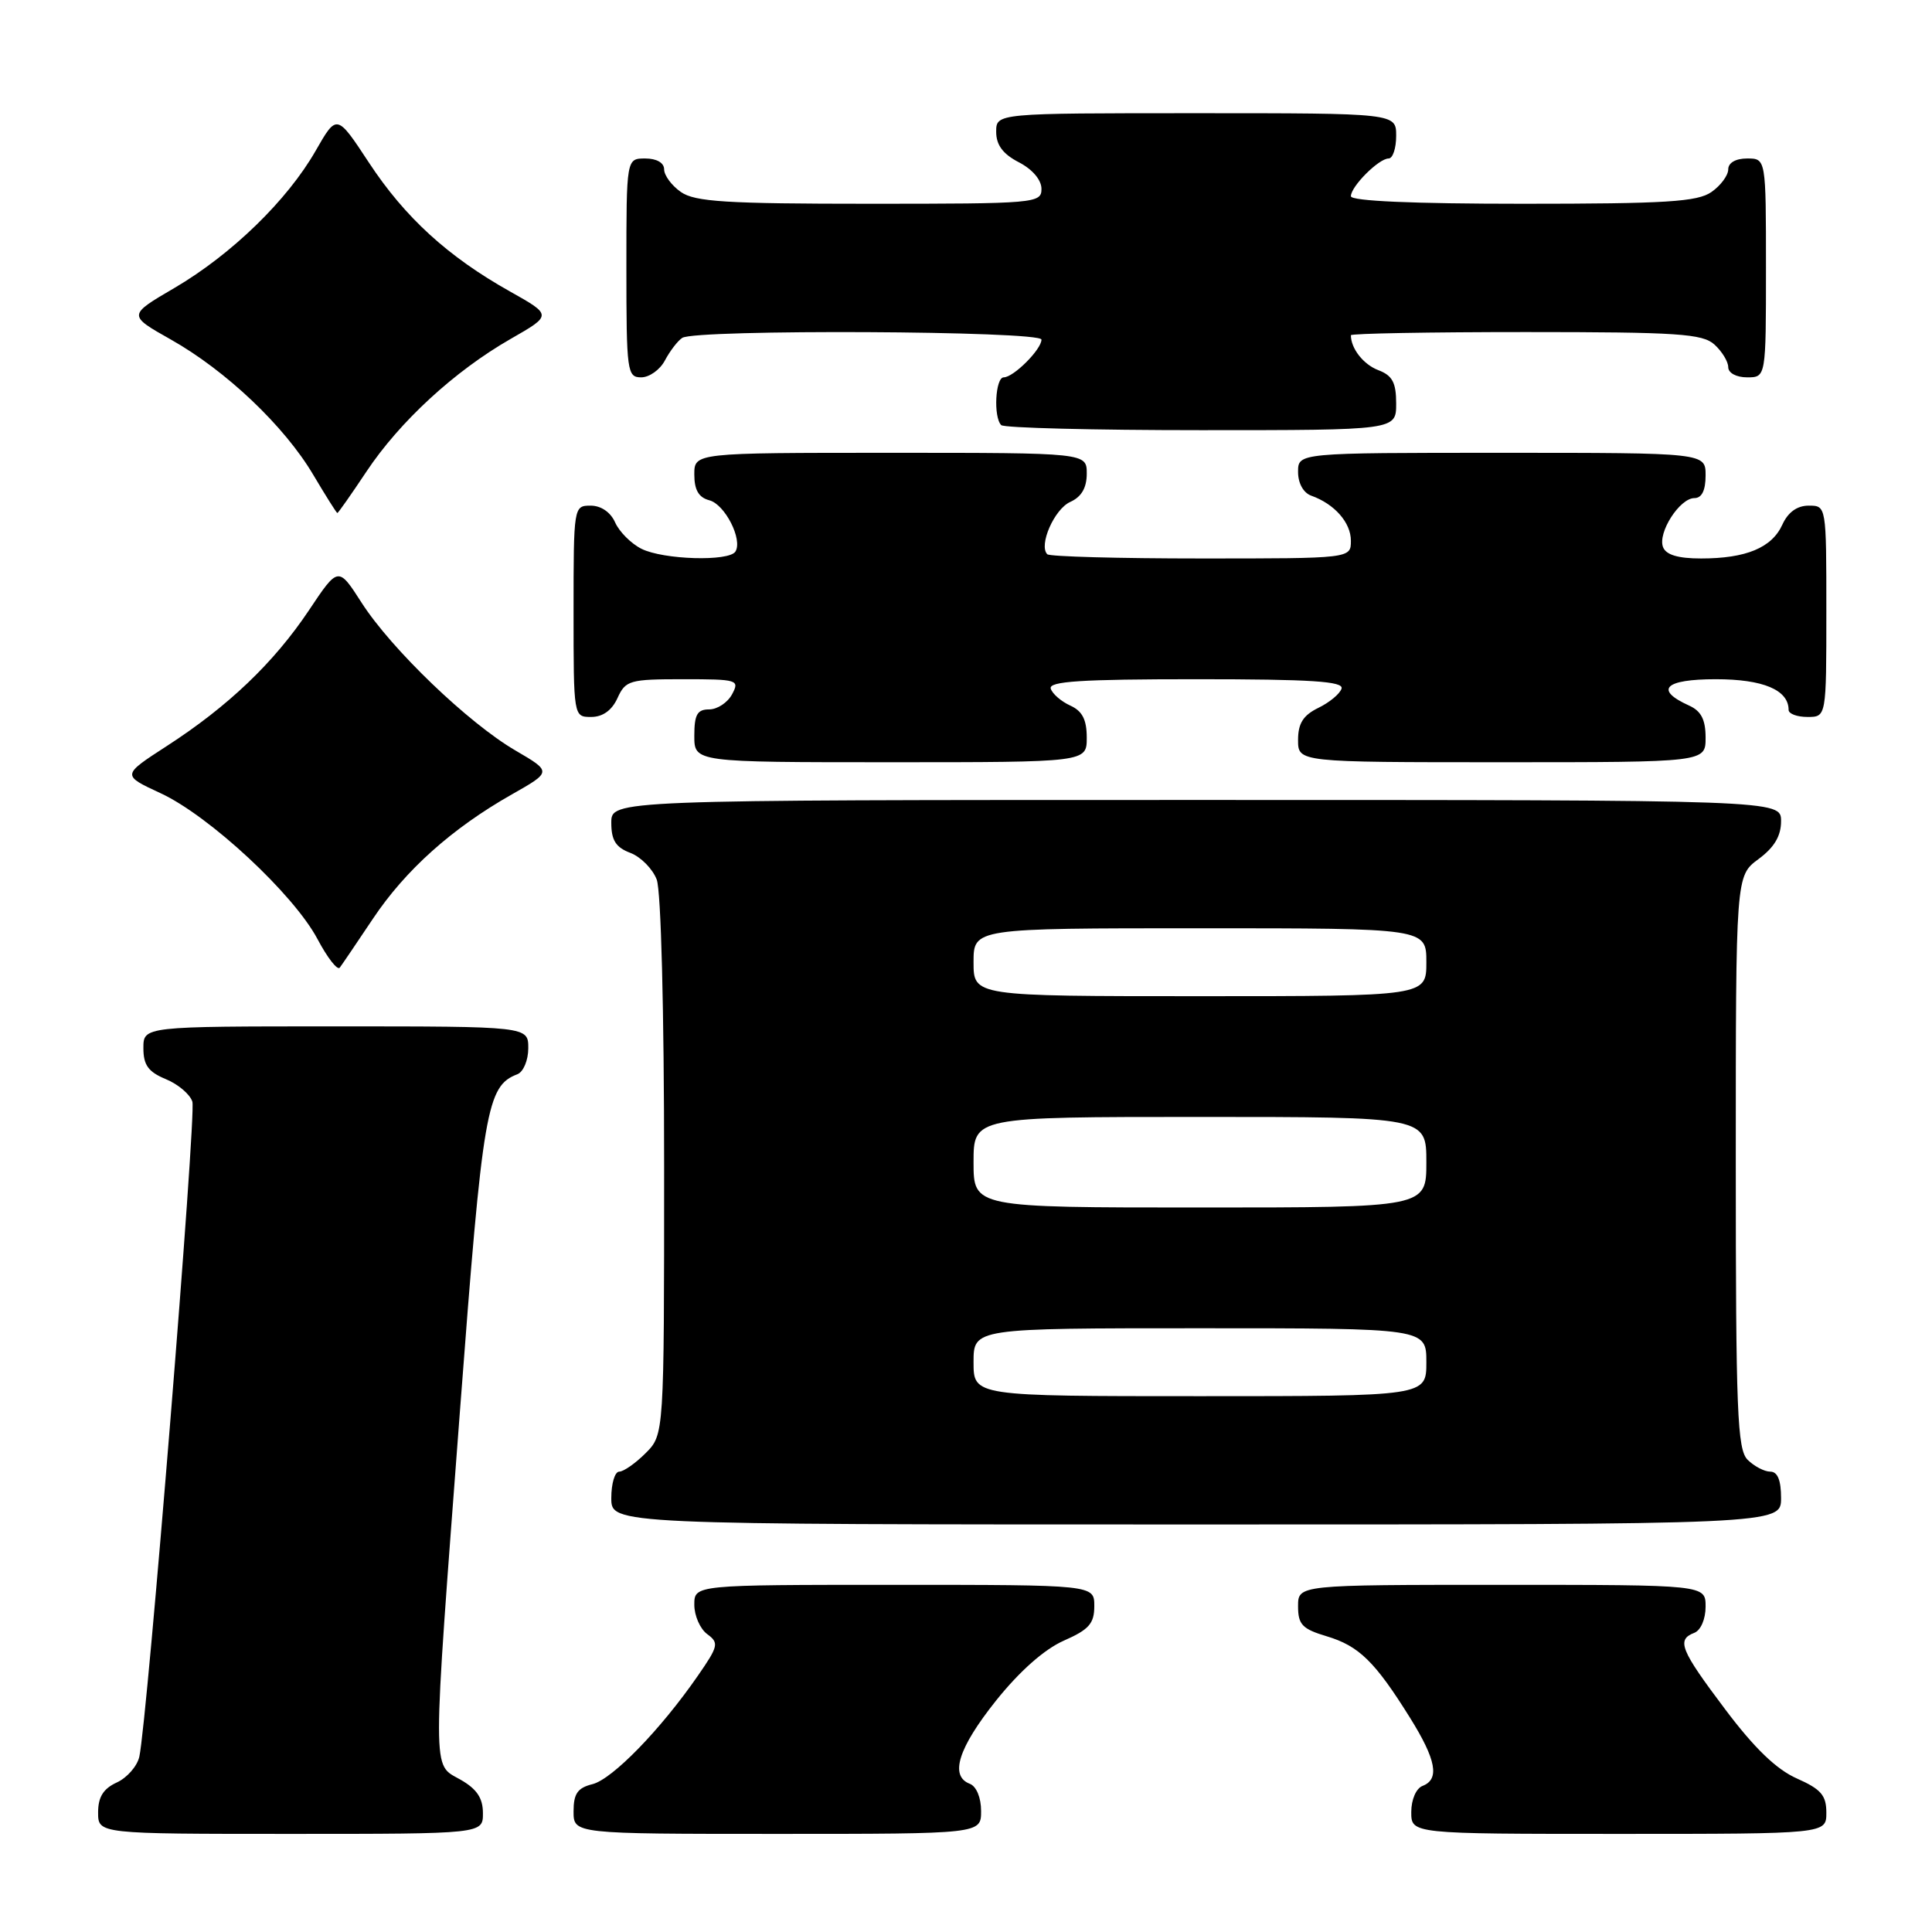 <?xml version="1.0" encoding="UTF-8" standalone="no"?>
<!DOCTYPE svg PUBLIC "-//W3C//DTD SVG 1.1//EN" "http://www.w3.org/Graphics/SVG/1.1/DTD/svg11.dtd" >
<svg xmlns="http://www.w3.org/2000/svg" xmlns:xlink="http://www.w3.org/1999/xlink" version="1.1" viewBox="0 0 256 256">
 <g >
 <path fill="currentColor"
d=" M 63.99 240.25 C 63.99 238.25 63.18 237.04 60.99 235.80 C 57.23 233.66 57.24 236.03 60.97 186.64 C 63.98 146.84 64.49 143.90 68.56 142.34 C 69.35 142.03 70.00 140.49 70.00 138.89 C 70.00 136.00 70.00 136.00 44.50 136.00 C 19.00 136.00 19.00 136.00 19.00 138.88 C 19.00 141.13 19.65 142.03 21.97 142.99 C 23.60 143.66 25.19 145.01 25.49 145.98 C 26.03 147.68 19.51 228.06 18.46 232.78 C 18.17 234.04 16.83 235.57 15.47 236.19 C 13.69 237.01 13.00 238.11 13.00 240.16 C 13.00 243.00 13.00 243.00 38.50 243.00 C 64.00 243.00 64.00 243.00 63.99 240.25 Z  M 130.00 239.97 C 130.00 238.20 129.38 236.70 128.50 236.36 C 125.80 235.33 126.98 231.61 131.98 225.34 C 135.11 221.43 138.38 218.54 140.95 217.40 C 144.30 215.93 145.00 215.13 145.00 212.81 C 145.00 210.00 145.00 210.00 118.50 210.00 C 92.00 210.00 92.00 210.00 92.00 212.64 C 92.00 214.09 92.77 215.84 93.71 216.53 C 95.29 217.69 95.20 218.11 92.46 222.06 C 87.51 229.21 81.15 235.74 78.51 236.41 C 76.53 236.90 76.00 237.67 76.00 240.02 C 76.00 243.00 76.00 243.00 103.00 243.00 C 130.00 243.00 130.00 243.00 130.00 239.97 Z  M 242.00 240.19 C 242.00 237.89 241.30 237.08 238.10 235.66 C 235.40 234.47 232.47 231.65 228.60 226.50 C 222.65 218.60 222.12 217.28 224.50 216.36 C 225.36 216.03 226.00 214.54 226.00 212.89 C 226.00 210.00 226.00 210.00 199.00 210.00 C 172.00 210.00 172.00 210.00 172.00 212.84 C 172.00 215.27 172.56 215.85 175.81 216.82 C 180.07 218.10 182.19 220.17 186.82 227.59 C 190.31 233.18 190.79 235.76 188.50 236.64 C 187.64 236.97 187.00 238.46 187.00 240.11 C 187.00 243.00 187.00 243.00 214.50 243.00 C 242.00 243.00 242.00 243.00 242.00 240.19 Z  M 236.00 198.50 C 236.00 196.13 235.54 195.00 234.57 195.00 C 233.79 195.00 232.44 194.29 231.57 193.43 C 230.20 192.06 230.00 187.08 230.00 153.96 C 230.00 116.06 230.00 116.06 233.00 113.84 C 235.10 112.29 236.00 110.78 236.00 108.81 C 236.00 106.00 236.00 106.00 158.50 106.00 C 81.00 106.00 81.00 106.00 81.00 109.02 C 81.00 111.34 81.59 112.28 83.52 113.01 C 84.90 113.53 86.48 115.13 87.02 116.55 C 87.59 118.06 88.00 133.81 88.00 154.61 C 88.00 190.09 88.00 190.09 85.55 192.55 C 84.20 193.90 82.62 195.00 82.05 195.00 C 81.47 195.00 81.00 196.57 81.00 198.50 C 81.00 202.00 81.00 202.00 158.50 202.00 C 236.00 202.00 236.00 202.00 236.00 198.50 Z  M 49.42 121.73 C 53.73 115.28 59.88 109.77 67.81 105.27 C 73.12 102.26 73.12 102.26 68.31 99.45 C 62.07 95.82 51.85 86.00 47.92 79.87 C 44.82 75.04 44.82 75.04 40.92 80.89 C 36.29 87.81 30.21 93.62 22.06 98.88 C 16.13 102.72 16.13 102.72 21.29 105.11 C 27.74 108.10 38.93 118.50 42.08 124.45 C 43.39 126.92 44.71 128.61 45.02 128.22 C 45.32 127.82 47.30 124.90 49.42 121.73 Z  M 144.00 97.74 C 144.00 95.35 143.41 94.21 141.81 93.49 C 140.61 92.94 139.45 91.94 139.23 91.25 C 138.92 90.28 143.22 90.00 158.50 90.00 C 173.78 90.00 178.08 90.28 177.76 91.25 C 177.54 91.94 176.15 93.09 174.68 93.80 C 172.68 94.78 172.00 95.85 172.00 98.05 C 172.00 101.00 172.00 101.00 199.00 101.00 C 226.00 101.00 226.00 101.00 226.00 97.74 C 226.00 95.35 225.41 94.21 223.81 93.49 C 219.17 91.39 220.57 90.00 227.35 90.00 C 233.63 90.00 237.00 91.42 237.00 94.07 C 237.00 94.58 238.12 95.00 239.50 95.00 C 242.00 95.00 242.00 95.00 242.00 81.00 C 242.00 67.00 242.00 67.00 239.66 67.00 C 238.13 67.00 236.92 67.87 236.17 69.52 C 234.78 72.58 231.36 74.00 225.40 74.00 C 222.35 74.00 220.75 73.52 220.36 72.49 C 219.63 70.58 222.57 66.00 224.52 66.00 C 225.50 66.00 226.00 64.98 226.00 63.00 C 226.00 60.00 226.00 60.00 199.00 60.00 C 172.00 60.00 172.00 60.00 172.00 62.53 C 172.00 64.04 172.71 65.31 173.75 65.68 C 176.83 66.78 179.00 69.24 179.00 71.65 C 179.00 74.00 179.00 74.00 159.17 74.00 C 148.26 74.00 139.08 73.75 138.77 73.44 C 137.60 72.26 139.70 67.46 141.81 66.51 C 143.30 65.84 144.00 64.64 144.00 62.76 C 144.00 60.00 144.00 60.00 118.00 60.00 C 92.00 60.00 92.00 60.00 92.00 62.88 C 92.00 64.92 92.58 65.92 93.99 66.29 C 96.06 66.83 98.43 71.49 97.45 73.08 C 96.62 74.43 87.90 74.17 85.00 72.72 C 83.62 72.03 82.06 70.46 81.51 69.23 C 80.91 67.87 79.64 67.00 78.26 67.00 C 76.02 67.00 76.00 67.12 76.00 81.00 C 76.00 95.00 76.00 95.00 78.34 95.00 C 79.86 95.00 81.08 94.13 81.82 92.50 C 82.89 90.15 83.42 90.00 90.51 90.00 C 97.76 90.00 98.03 90.08 97.00 92.00 C 96.41 93.10 95.05 94.00 93.96 94.00 C 92.39 94.00 92.00 94.69 92.00 97.50 C 92.00 101.00 92.00 101.00 118.00 101.00 C 144.00 101.00 144.00 101.00 144.00 97.74 Z  M 48.54 62.51 C 52.95 55.87 60.24 49.16 67.66 44.91 C 73.16 41.76 73.16 41.76 67.59 38.63 C 59.35 34.01 53.65 28.80 48.88 21.54 C 44.63 15.08 44.63 15.08 41.83 19.97 C 38.08 26.53 30.70 33.70 23.14 38.14 C 16.93 41.77 16.93 41.77 22.64 44.99 C 29.96 49.12 37.69 56.46 41.50 62.90 C 43.15 65.68 44.59 67.97 44.70 67.98 C 44.80 67.99 46.53 65.53 48.54 62.51 Z  M 185.00 53.48 C 185.00 50.69 184.50 49.76 182.64 49.05 C 180.66 48.30 179.00 46.18 179.00 44.42 C 179.00 44.19 189.43 44.00 202.17 44.00 C 222.33 44.00 225.58 44.22 227.17 45.65 C 228.18 46.57 229.00 47.92 229.00 48.65 C 229.00 49.42 230.07 50.00 231.50 50.00 C 234.00 50.00 234.00 50.00 234.00 35.50 C 234.00 21.00 234.00 21.00 231.50 21.00 C 229.99 21.00 229.00 21.57 229.00 22.44 C 229.00 23.24 228.00 24.59 226.78 25.44 C 224.92 26.74 220.77 27.00 201.78 27.00 C 187.26 27.00 179.00 26.64 179.00 26.00 C 179.00 24.70 182.70 21.00 184.00 21.00 C 184.55 21.00 185.00 19.65 185.00 18.00 C 185.00 15.00 185.00 15.00 158.50 15.00 C 132.00 15.00 132.00 15.00 132.00 17.47 C 132.00 19.21 132.89 20.41 135.00 21.50 C 136.80 22.43 138.00 23.84 138.00 25.03 C 138.00 26.93 137.23 27.00 115.22 27.00 C 96.23 27.00 92.08 26.74 90.22 25.44 C 89.00 24.59 88.00 23.24 88.00 22.44 C 88.00 21.57 87.01 21.00 85.50 21.00 C 83.00 21.00 83.00 21.00 83.00 35.50 C 83.00 49.25 83.10 50.00 84.96 50.00 C 86.05 50.00 87.46 48.99 88.11 47.75 C 88.77 46.51 89.79 45.17 90.40 44.77 C 92.14 43.61 138.00 43.83 138.00 45.00 C 138.00 46.30 134.30 50.00 133.00 50.00 C 131.89 50.00 131.61 55.28 132.67 56.33 C 133.03 56.70 144.96 57.00 159.17 57.00 C 185.00 57.00 185.00 57.00 185.00 53.48 Z  M 129.00 180.50 C 129.00 176.00 129.00 176.00 159.00 176.00 C 189.00 176.00 189.00 176.00 189.00 180.50 C 189.00 185.00 189.00 185.00 159.00 185.00 C 129.00 185.00 129.00 185.00 129.00 180.50 Z  M 129.00 154.00 C 129.00 148.00 129.00 148.00 159.00 148.00 C 189.00 148.00 189.00 148.00 189.00 154.00 C 189.00 160.00 189.00 160.00 159.00 160.00 C 129.00 160.00 129.00 160.00 129.00 154.00 Z  M 129.00 127.50 C 129.00 123.00 129.00 123.00 159.00 123.00 C 189.00 123.00 189.00 123.00 189.00 127.50 C 189.00 132.00 189.00 132.00 159.00 132.00 C 129.00 132.00 129.00 132.00 129.00 127.50 Z "/>
</g>
</svg>